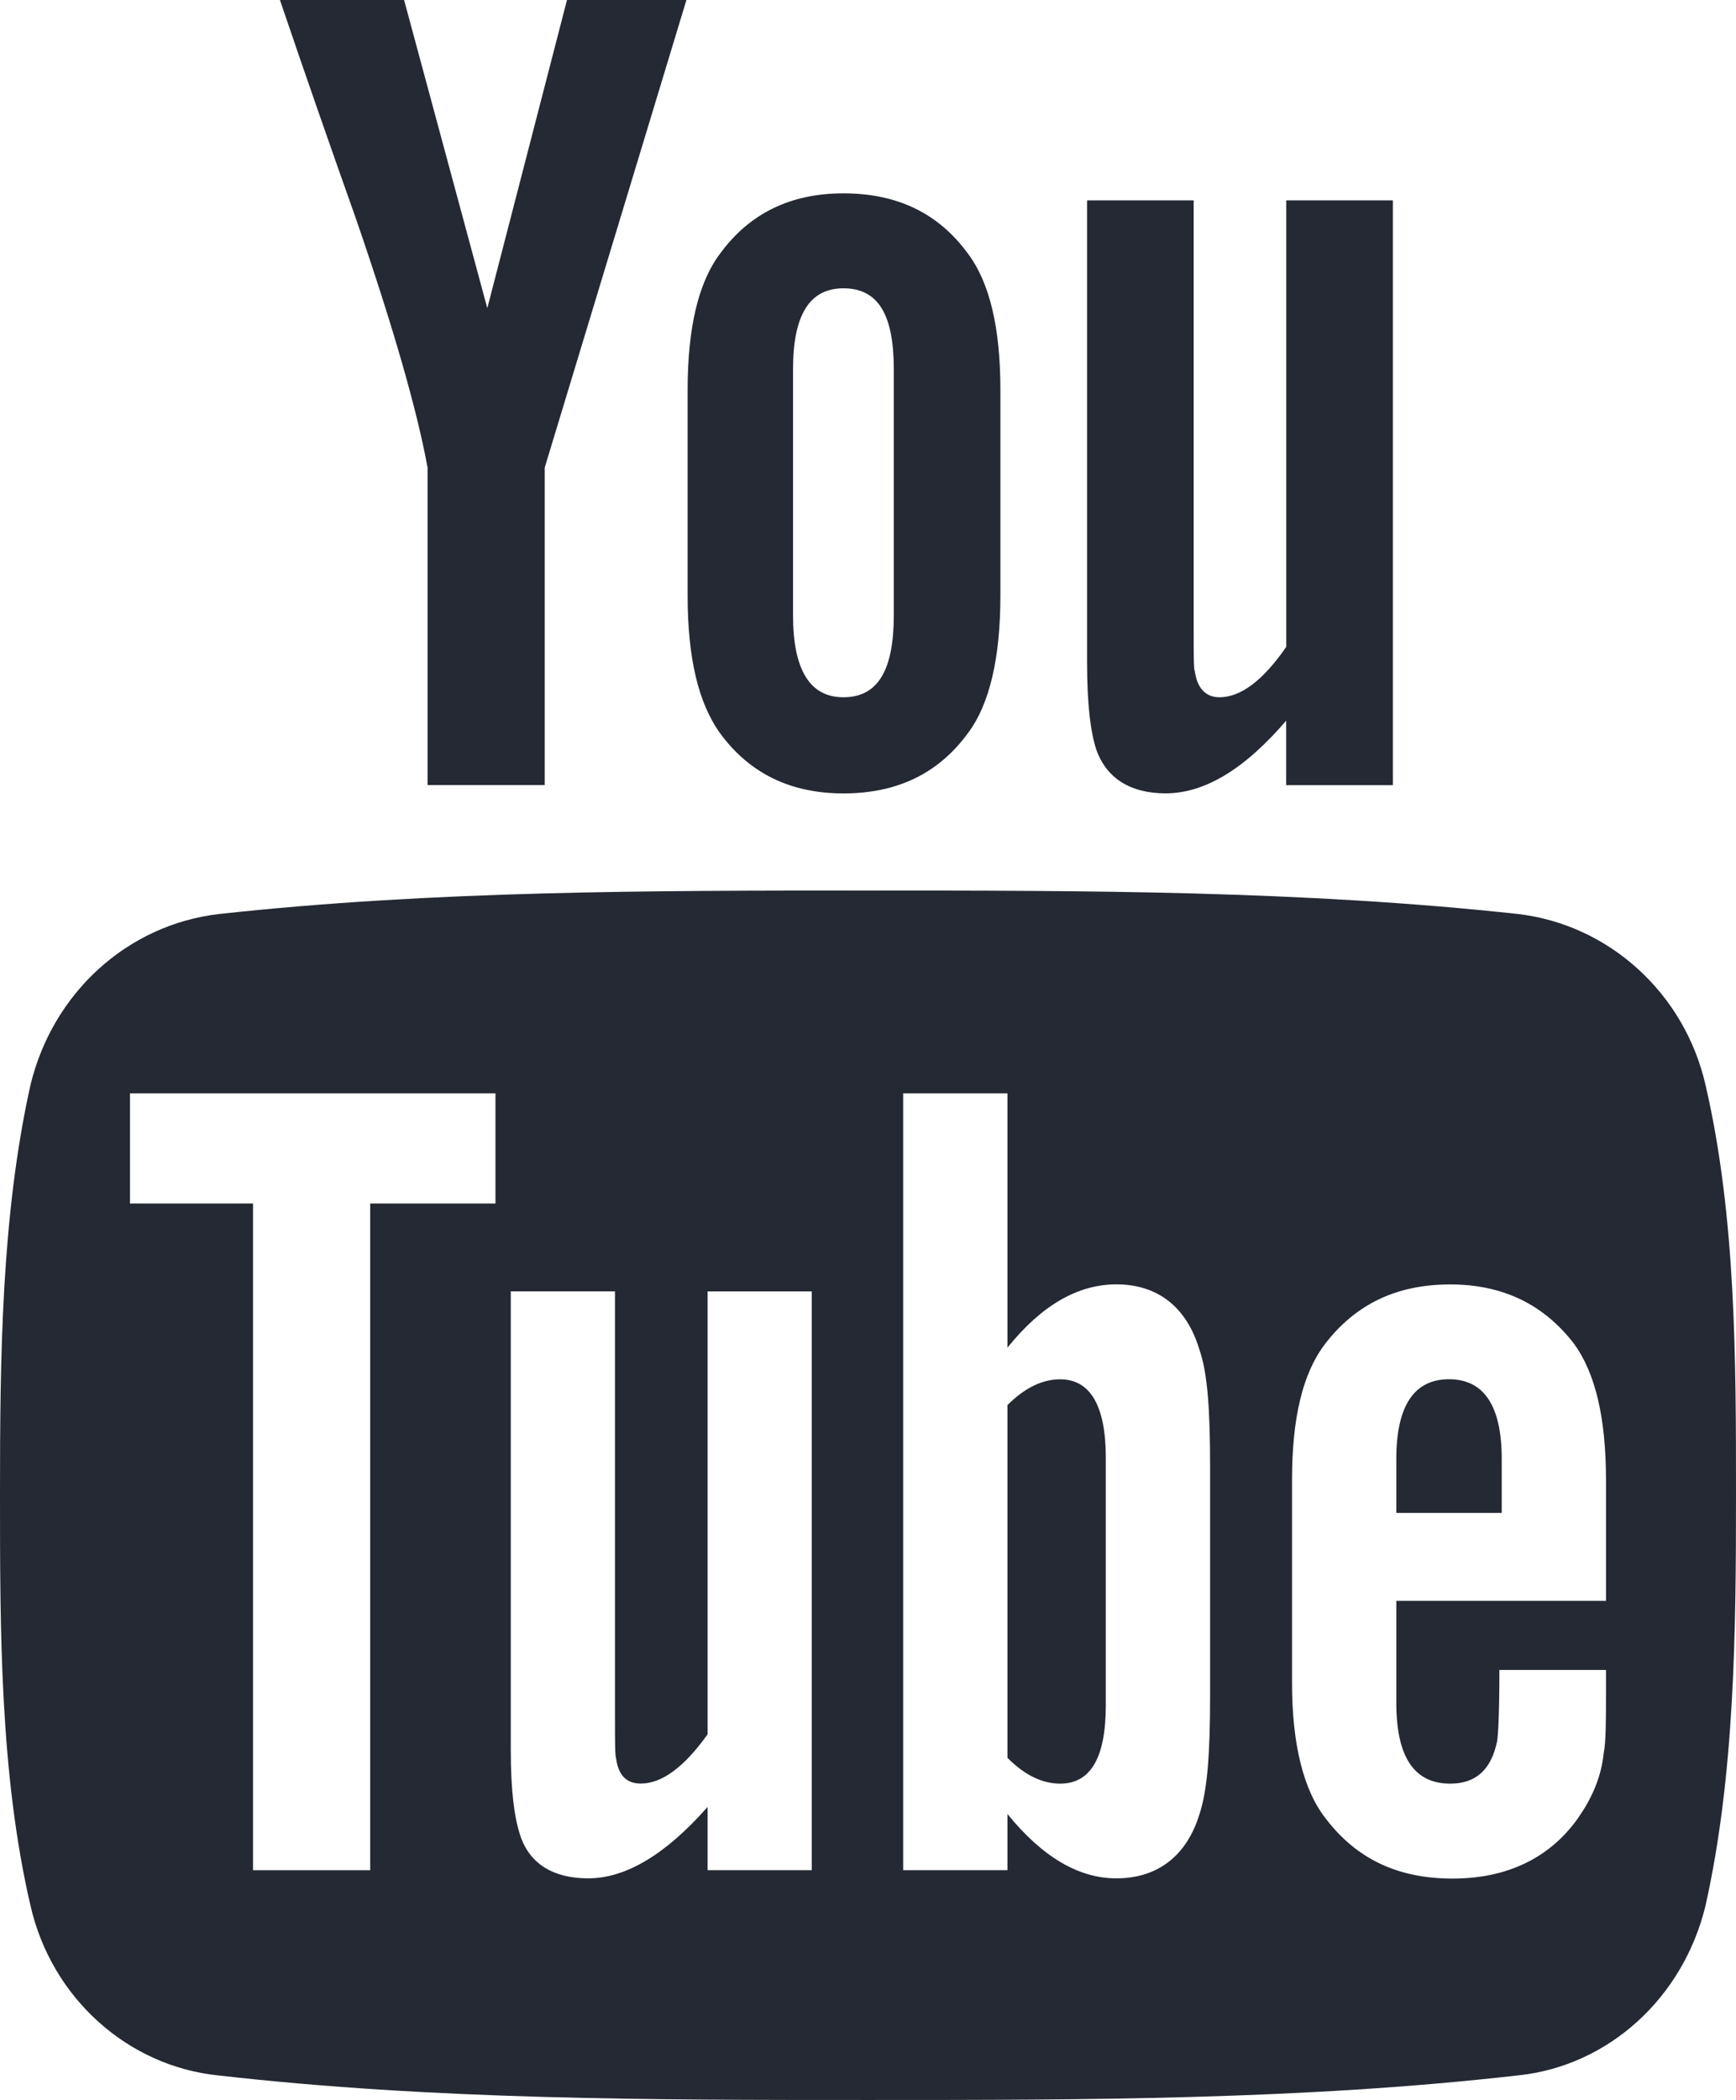 <?xml version="1.0" encoding="utf-8"?>
<!-- Generator: Adobe Illustrator 16.0.0, SVG Export Plug-In . SVG Version: 6.00 Build 0)  -->
<!DOCTYPE svg PUBLIC "-//W3C//DTD SVG 1.1//EN" "http://www.w3.org/Graphics/SVG/1.1/DTD/svg11.dtd">
<svg version="1.1" id="Layer_1" xmlns="http://www.w3.org/2000/svg" xmlns:xlink="http://www.w3.org/1999/xlink" x="0px" y="0px"
	 width="23.156px" height="28px" viewBox="0 0 23.156 28" enable-background="new 0 0 23.156 28" xml:space="preserve">
<g>
	<path fill="#242933" d="M22.75,25.406c-0.297,1.234-1.297,2.141-2.5,2.266C17.375,28,14.469,28,11.578,28s-5.797,0-8.672-0.328
		c-1.203-0.125-2.219-1.031-2.5-2.266C0,23.657,0,21.735,0,19.938c0-1.813,0.016-3.719,0.406-5.469
		c0.297-1.235,1.297-2.141,2.516-2.282c2.859-0.313,5.766-0.313,8.656-0.313s5.797,0,8.672,0.313c1.203,0.141,2.219,1.047,2.5,2.282
		c0.406,1.75,0.406,3.656,0.406,5.469C23.156,21.735,23.141,23.657,22.75,25.406z M6.609,16.047v-1.469H1.734v1.469h1.641v8.89
		h1.563v-8.89H6.609z M9.156,0L7.266,6.234v4.234H5.703V6.234C5.563,5.469,5.25,4.375,4.75,2.922C4.406,1.953,4.063,0.969,3.734,0
		h1.656L6.5,4.109L7.563,0H9.156z M10.828,24.937v-7.718H9.438v5.906c-0.313,0.438-0.609,0.656-0.891,0.656
		c-0.188,0-0.297-0.109-0.328-0.328c-0.016-0.047-0.016-0.219-0.016-0.547v-5.688H6.813v6.109c0,0.547,0.047,0.906,0.125,1.141
		c0.125,0.39,0.453,0.577,0.906,0.577c0.5,0,1.031-0.313,1.594-0.952v0.843H10.828z M13.344,7.938c0,0.828-0.141,1.453-0.438,1.844
		c-0.391,0.531-0.938,0.797-1.656,0.797c-0.703,0-1.25-0.266-1.641-0.797C9.313,9.375,9.172,8.766,9.172,7.938V5.203
		c0-0.828,0.141-1.438,0.438-1.828C10,2.844,10.547,2.578,11.25,2.578c0.719,0,1.266,0.266,1.656,0.797
		c0.297,0.391,0.438,1,0.438,1.828V7.938z M11.922,4.922c0-0.719-0.203-1.078-0.672-1.078c-0.453,0-0.672,0.359-0.672,1.078v3.281
		c0,0.719,0.219,1.094,0.672,1.094c0.469,0,0.672-0.375,0.672-1.094V4.922z M16.141,19.547c0-0.719-0.031-1.234-0.141-1.547
		c-0.172-0.578-0.563-0.875-1.109-0.875c-0.516,0-1,0.281-1.453,0.844v-3.391h-1.391v10.358h1.391v-0.749
		c0.469,0.577,0.953,0.858,1.453,0.858c0.547,0,0.938-0.297,1.109-0.858c0.109-0.328,0.141-0.844,0.141-1.563V19.547z M14.75,22.735
		c0,0.703-0.203,1.047-0.609,1.047c-0.234,0-0.469-0.109-0.703-0.344v-4.703c0.234-0.234,0.469-0.344,0.703-0.344
		c0.406,0,0.609,0.359,0.609,1.047V22.735z M18.578,10.469h-1.422V9.609c-0.563,0.656-1.094,0.969-1.609,0.969
		c-0.453,0-0.781-0.188-0.922-0.578C14.547,9.766,14.5,9.391,14.5,8.828V2.672h1.422v5.734c0,0.328,0,0.516,0.016,0.547
		c0.031,0.219,0.141,0.344,0.328,0.344c0.281,0,0.578-0.219,0.891-0.672V2.672h1.422V10.469z M21.422,22.266H20
		c0,0.563-0.016,0.875-0.031,0.953c-0.078,0.375-0.281,0.563-0.625,0.563c-0.484,0-0.719-0.359-0.719-1.078v-1.359h2.797v-1.609
		c0-0.828-0.141-1.422-0.422-1.813c-0.406-0.531-0.953-0.797-1.656-0.797c-0.719,0-1.266,0.266-1.672,0.797
		c-0.297,0.391-0.438,0.984-0.438,1.813v2.703c0,0.828,0.156,1.438,0.453,1.813c0.406,0.53,0.953,0.796,1.688,0.796
		s1.313-0.281,1.688-0.827c0.172-0.25,0.297-0.531,0.328-0.844c0.031-0.141,0.031-0.453,0.031-0.906V22.266z M20.031,20.172h-1.406
		v-0.719c0-0.703,0.234-1.063,0.703-1.063s0.703,0.359,0.703,1.063V20.172z"/>
</g>
</svg>
